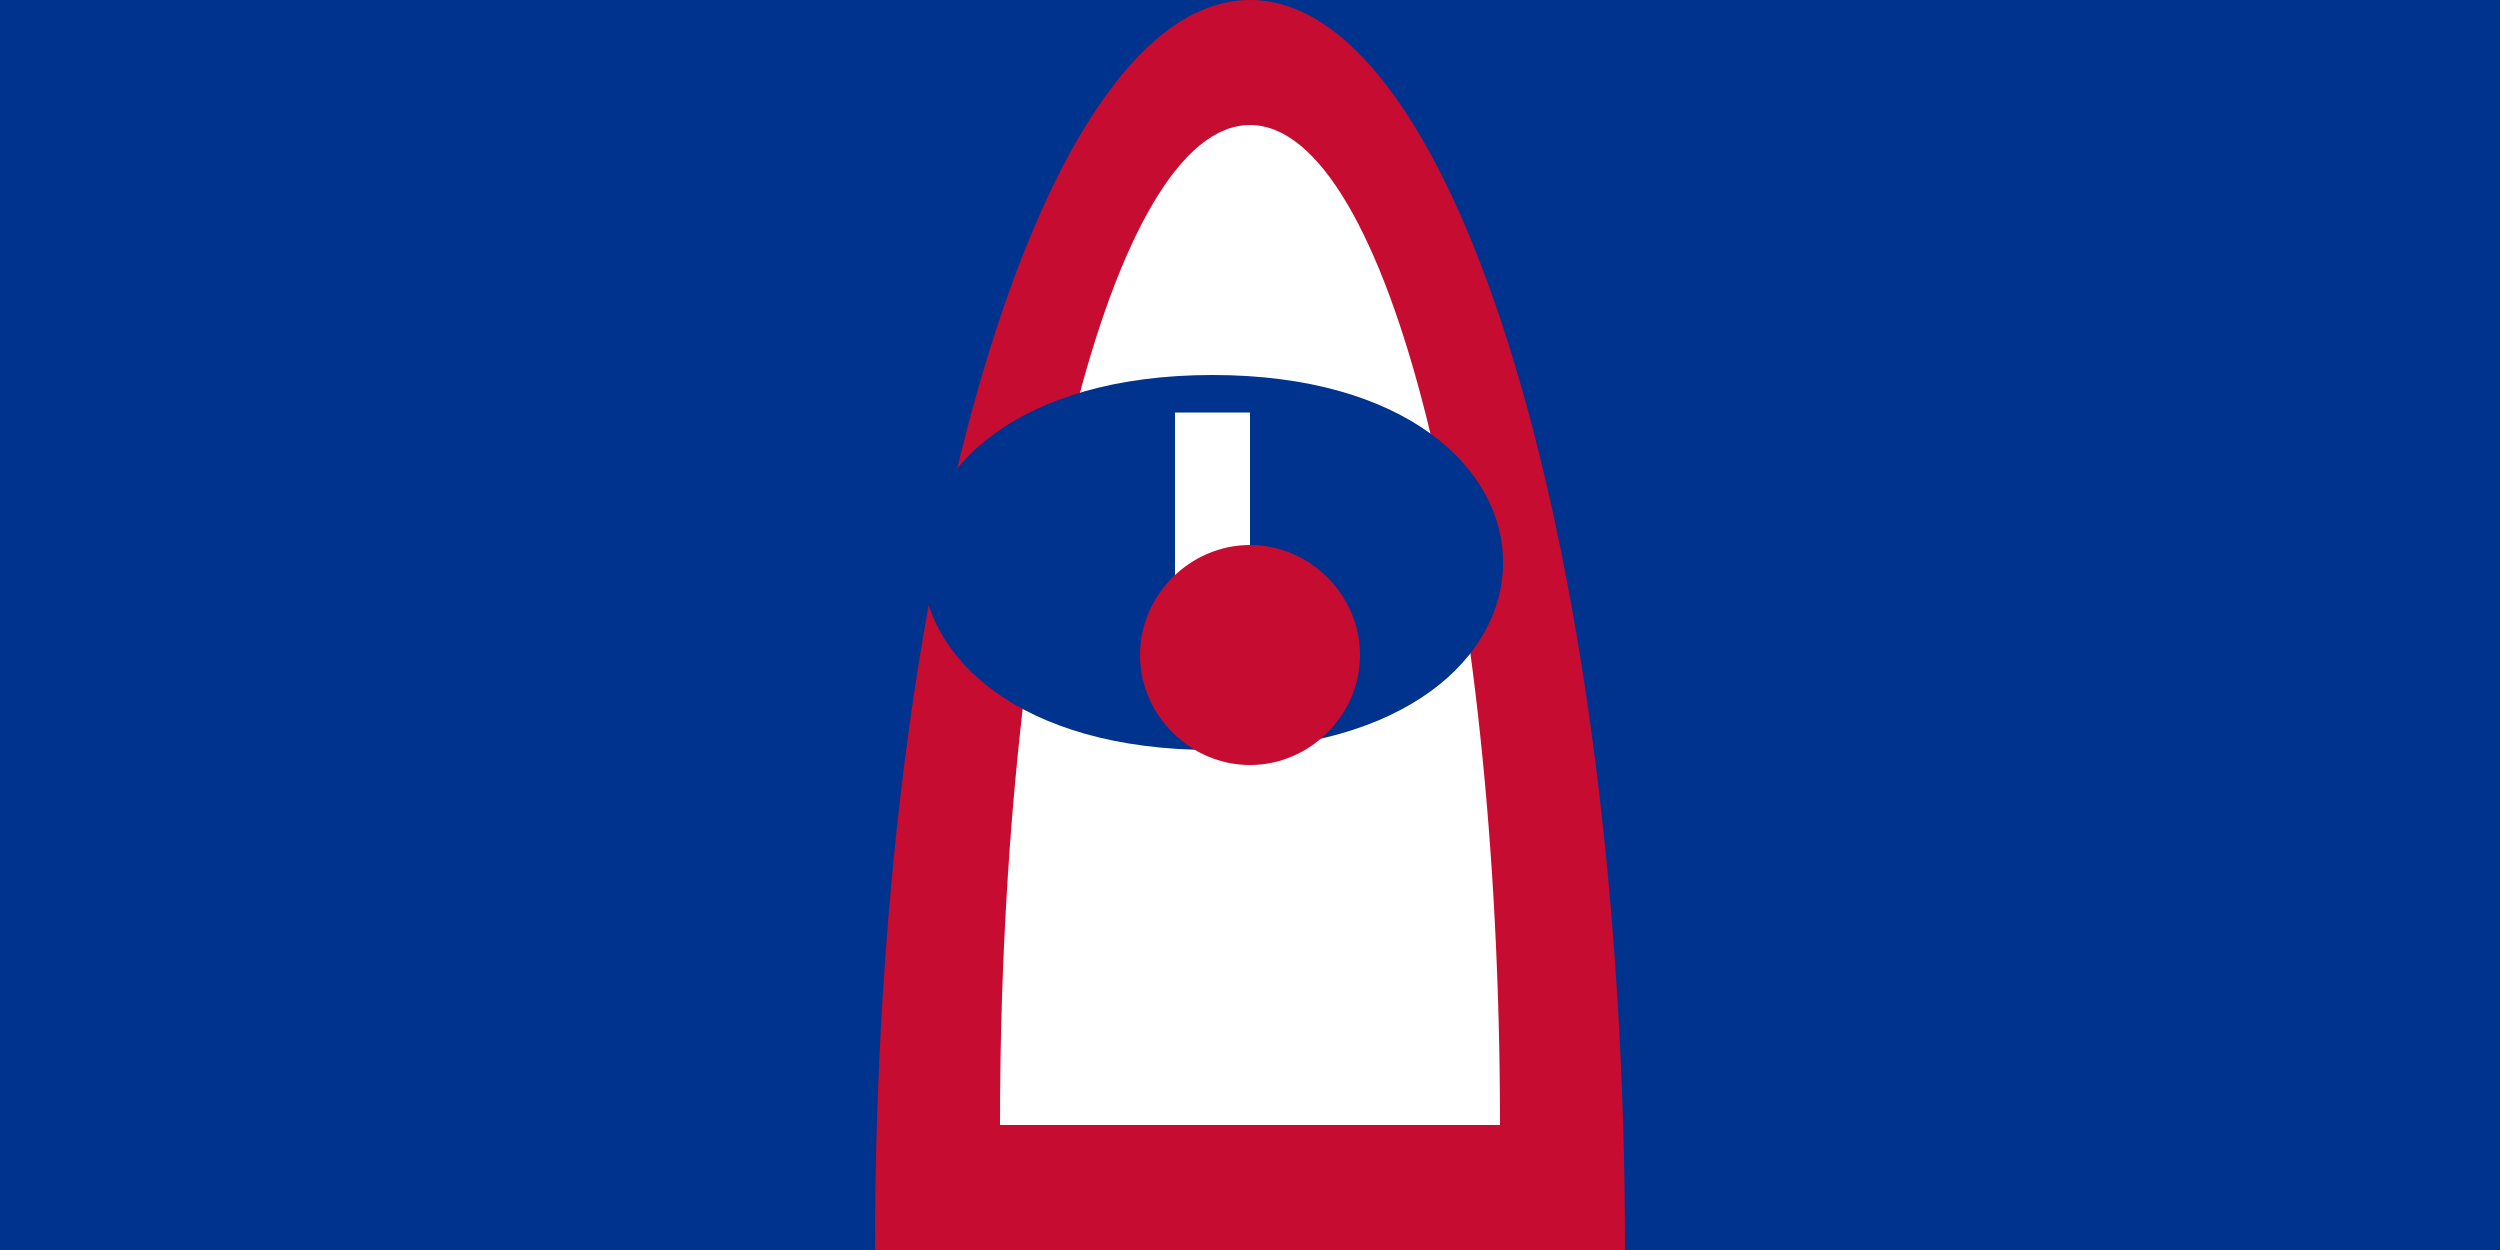 <svg xmlns="http://www.w3.org/2000/svg" viewBox="0 0 100 50"><path fill="#00338D" d="M0 0h100v50H0z"/><path fill="#C60C30" d="M50 0c-8.3 0-15 22.4-15 50h30C65 22.4 58.3 0 50 0z"/><path d="M50 5c-5.5 0-10 17.9-10 40h20c0-22.1-4.5-40-10-40z" fill="#fff"/><path d="M48.5 15c-15.5 0-15.5 15 0 15s15.5-15 0-15zm-1.5 1.5h3v12h-3z" fill="#00338D"/><path d="M50 21.8c-2.4 0-4.4 2-4.4 4.4s2 4.4 4.4 4.4 4.4-2 4.4-4.4-2-4.4-4.4-4.4z" fill="#C60C30"/></svg>